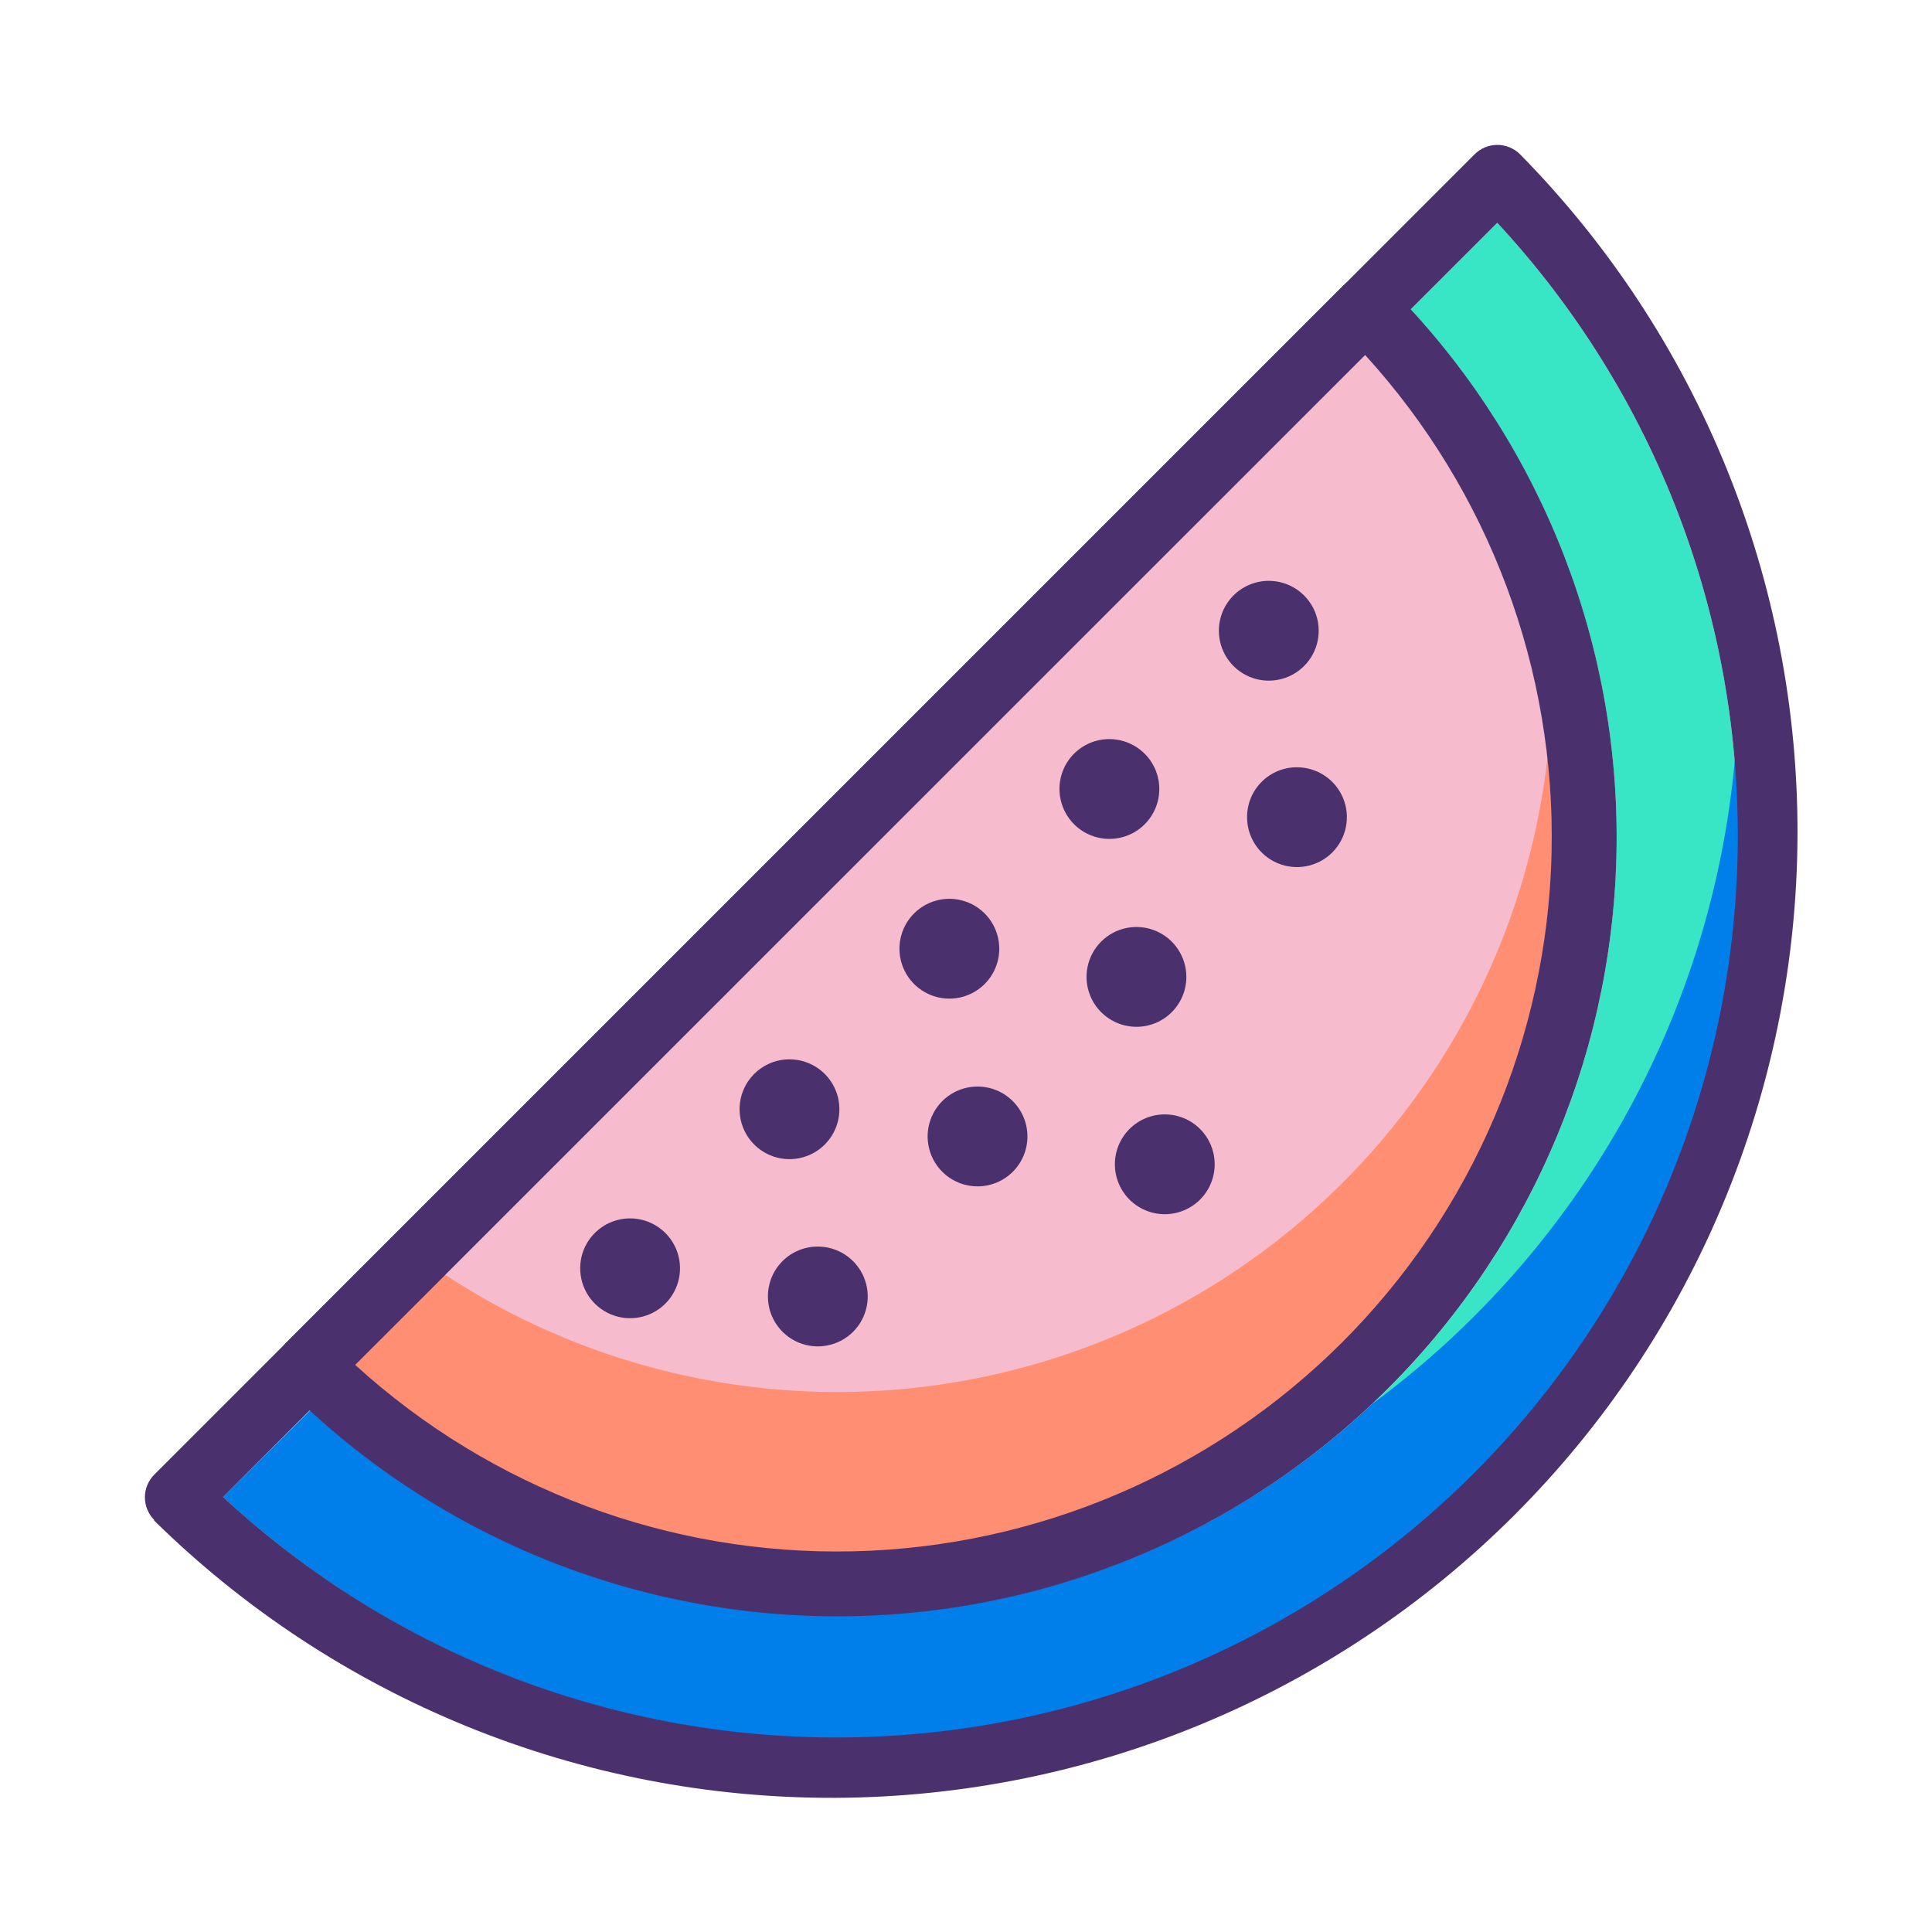<svg width="120" height="120" viewBox="0 0 120 120" fill="none" xmlns="http://www.w3.org/2000/svg">
    <path
        d="M84.797 22.037L22.057 84.777C30.497 92.481 41.583 96.635 53.008 96.374C64.433 96.114 75.318 91.459 83.398 83.378C91.479 75.298 96.134 64.413 96.394 52.988C96.655 41.563 92.501 30.477 84.797 22.037Z"
        fill="#F6BBCD" />
    <path
        d="M13.856 92.977C24.479 102.829 38.506 108.181 52.991 107.908C67.476 107.636 81.292 101.761 91.536 91.516C101.78 81.272 107.656 67.456 107.928 52.971C108.201 38.486 102.848 24.459 92.996 13.836L87.616 19.217C96.079 28.405 100.66 40.51 100.403 52.999C100.146 65.489 95.071 77.395 86.238 86.228C77.405 95.061 65.498 100.136 53.009 100.393C40.52 100.65 28.415 96.069 19.226 87.607L13.856 92.977Z"
        fill="#38E5C4" />
    <path
        d="M22.057 84.777C28.724 90.869 37.09 94.784 46.04 95.997C54.989 97.21 64.096 95.664 72.144 91.566C80.193 87.468 86.799 81.013 91.083 73.062C95.366 65.111 97.122 56.042 96.117 47.067C95.263 54.604 92.492 61.797 88.069 67.959C83.645 74.121 77.716 79.047 70.847 82.266C63.978 85.486 56.399 86.891 48.833 86.348C41.267 85.806 33.966 83.333 27.627 79.167L22.057 84.777Z"
        fill="#FF8E72" />
    <path
        d="M13.856 92.977C22.147 100.682 32.578 105.694 43.775 107.353C54.971 109.012 66.407 107.238 76.576 102.267C86.744 97.296 95.168 89.361 100.736 79.506C106.304 69.652 108.755 58.342 107.766 47.067C107.073 54.962 104.709 62.621 100.832 69.534C96.954 76.447 91.652 82.457 85.276 87.167C76.366 95.564 64.607 100.278 52.363 100.359C40.119 100.441 28.298 95.885 19.276 87.607L13.856 92.977Z"
        fill="#007EE9" />
    <path
        d="M9.587 94.417C9.401 94.231 9.253 94.01 9.152 93.767C9.052 93.525 9 93.264 9 93.002C9 92.739 9.052 92.478 9.152 92.236C9.253 91.993 9.401 91.772 9.587 91.587L91.587 9.587C91.772 9.401 91.993 9.253 92.236 9.152C92.478 9.052 92.739 9 93.002 9C93.264 9 93.525 9.052 93.767 9.152C94.01 9.253 94.231 9.401 94.417 9.587C105.517 20.87 111.71 36.082 111.646 51.91C111.581 67.739 105.265 82.9 94.073 94.093C82.88 105.285 67.719 111.601 51.89 111.666C36.062 111.73 20.85 105.537 9.567 94.437L9.587 94.417ZM13.857 92.977C24.479 102.829 38.506 108.181 52.991 107.908C67.476 107.636 81.292 101.761 91.536 91.516C101.781 81.272 107.656 67.456 107.928 52.971C108.201 38.486 102.849 24.459 92.997 13.837L13.857 92.977Z"
        fill="#4A306D" />
    <path
        d="M17.787 86.217C17.601 86.031 17.453 85.81 17.352 85.567C17.252 85.325 17.2 85.064 17.2 84.802C17.2 84.539 17.252 84.278 17.352 84.036C17.453 83.793 17.601 83.572 17.787 83.387L83.406 17.767C83.592 17.581 83.813 17.433 84.056 17.332C84.298 17.232 84.559 17.18 84.822 17.18C85.084 17.18 85.345 17.232 85.587 17.332C85.83 17.433 86.051 17.581 86.237 17.767C95.314 26.844 100.413 39.155 100.413 51.992C100.413 64.828 95.314 77.139 86.237 86.217C77.159 95.294 64.848 100.393 52.011 100.393C39.175 100.393 26.864 95.294 17.787 86.217ZM22.056 84.767C30.495 92.466 41.577 96.616 52.997 96.355C64.417 96.094 75.297 91.441 83.375 83.365C91.453 75.288 96.107 64.409 96.37 52.989C96.633 41.569 92.484 30.486 84.787 22.047L22.056 84.767Z"
        fill="#4A306D" />
    <path
        d="M62.066 58.937C62.068 58.323 61.888 57.723 61.549 57.212C61.209 56.7 60.726 56.302 60.16 56.065C59.593 55.829 58.97 55.766 58.368 55.885C57.766 56.003 57.212 56.298 56.778 56.731C56.343 57.164 56.047 57.717 55.927 58.318C55.806 58.92 55.867 59.544 56.102 60.111C56.336 60.678 56.733 61.162 57.243 61.503C57.753 61.844 58.353 62.027 58.966 62.027C59.787 62.027 60.574 61.701 61.155 61.122C61.736 60.543 62.064 59.757 62.066 58.937Z"
        fill="#4A306D" />
    <path
        d="M63.816 70.587C63.816 69.974 63.635 69.374 63.294 68.864C62.953 68.355 62.469 67.957 61.903 67.722C61.336 67.488 60.713 67.427 60.112 67.546C59.51 67.666 58.958 67.961 58.524 68.394C58.091 68.828 57.796 69.38 57.676 69.982C57.556 70.583 57.618 71.206 57.852 71.773C58.087 72.339 58.484 72.823 58.994 73.164C59.504 73.505 60.103 73.687 60.717 73.687C61.539 73.687 62.327 73.36 62.908 72.779C63.49 72.197 63.816 71.409 63.816 70.587Z"
        fill="#4A306D" />
    <path
        d="M73.687 60.687C73.689 60.073 73.508 59.472 73.168 58.961C72.828 58.449 72.344 58.05 71.778 57.815C71.211 57.579 70.587 57.516 69.984 57.636C69.382 57.755 68.829 58.05 68.394 58.485C67.96 58.919 67.665 59.472 67.546 60.074C67.426 60.676 67.489 61.301 67.725 61.867C67.96 62.434 68.359 62.918 68.871 63.258C69.382 63.598 69.983 63.779 70.597 63.777C71.415 63.774 72.2 63.447 72.779 62.869C73.358 62.29 73.684 61.505 73.687 60.687Z"
        fill="#4A306D" />
    <path
        d="M77.457 50.757C77.457 51.37 77.639 51.969 77.979 52.479C78.32 52.989 78.804 53.386 79.371 53.621C79.937 53.855 80.56 53.917 81.162 53.797C81.763 53.677 82.315 53.382 82.749 52.949C83.182 52.515 83.478 51.963 83.597 51.361C83.717 50.76 83.656 50.137 83.421 49.57C83.186 49.004 82.789 48.52 82.279 48.179C81.769 47.838 81.17 47.657 80.557 47.657C80.149 47.655 79.746 47.734 79.369 47.89C78.992 48.045 78.65 48.273 78.362 48.562C78.074 48.85 77.845 49.192 77.69 49.569C77.535 49.945 77.456 50.349 77.457 50.757Z"
        fill="#4A306D" />
    <path
        d="M65.806 49.007C65.806 49.62 65.989 50.22 66.33 50.73C66.671 51.24 67.155 51.637 67.722 51.871C68.29 52.106 68.913 52.167 69.515 52.046C70.117 51.926 70.669 51.63 71.102 51.195C71.535 50.761 71.83 50.207 71.948 49.605C72.067 49.003 72.004 48.38 71.768 47.813C71.531 47.247 71.132 46.764 70.621 46.424C70.11 46.085 69.51 45.905 68.896 45.907C68.49 45.907 68.087 45.987 67.712 46.143C67.336 46.299 66.995 46.527 66.708 46.815C66.421 47.103 66.193 47.445 66.039 47.821C65.884 48.197 65.805 48.6 65.806 49.007Z"
        fill="#4A306D" />
    <path
        d="M75.707 39.167C75.705 39.78 75.885 40.38 76.224 40.892C76.564 41.403 77.047 41.801 77.614 42.038C78.18 42.274 78.803 42.337 79.405 42.218C80.007 42.1 80.561 41.805 80.995 41.372C81.43 40.939 81.726 40.387 81.847 39.785C81.967 39.183 81.906 38.56 81.672 37.993C81.438 37.425 81.04 36.941 80.53 36.6C80.02 36.259 79.42 36.077 78.807 36.077C77.986 36.077 77.199 36.402 76.618 36.981C76.037 37.56 75.709 38.346 75.707 39.167Z"
        fill="#4A306D" />
    <path
        d="M47.697 80.517C47.695 81.13 47.875 81.731 48.215 82.243C48.555 82.754 49.039 83.153 49.606 83.389C50.172 83.624 50.797 83.687 51.399 83.567C52.001 83.448 52.554 83.153 52.989 82.719C53.423 82.284 53.718 81.731 53.837 81.129C53.957 80.527 53.895 79.903 53.659 79.336C53.423 78.769 53.024 78.285 52.513 77.945C52.001 77.605 51.401 77.425 50.786 77.427C49.967 77.427 49.181 77.752 48.602 78.332C48.022 78.911 47.697 79.697 47.697 80.517Z"
        fill="#4A306D" />
    <path
        d="M36.037 78.767C36.035 79.38 36.215 79.981 36.555 80.493C36.895 81.004 37.379 81.403 37.946 81.639C38.513 81.874 39.137 81.937 39.739 81.817C40.341 81.698 40.895 81.403 41.329 80.969C41.763 80.534 42.058 79.981 42.178 79.379C42.297 78.777 42.235 78.153 41.999 77.586C41.763 77.019 41.364 76.535 40.853 76.195C40.341 75.855 39.741 75.675 39.127 75.677C38.308 75.679 37.523 76.006 36.945 76.585C36.366 77.163 36.039 77.948 36.037 78.767Z"
        fill="#4A306D" />
    <path
        d="M45.937 68.897C45.937 69.51 46.118 70.109 46.459 70.619C46.8 71.129 47.284 71.526 47.85 71.761C48.417 71.995 49.04 72.057 49.641 71.937C50.243 71.817 50.795 71.522 51.228 71.089C51.662 70.655 51.957 70.103 52.077 69.501C52.197 68.9 52.135 68.277 51.901 67.71C51.666 67.144 51.269 66.66 50.759 66.319C50.249 65.978 49.65 65.797 49.036 65.797C48.214 65.797 47.426 66.123 46.844 66.704C46.263 67.286 45.937 68.074 45.937 68.897Z"
        fill="#4A306D" />
    <path
        d="M69.247 72.317C69.247 72.93 69.429 73.529 69.769 74.039C70.11 74.549 70.594 74.946 71.16 75.181C71.727 75.415 72.35 75.477 72.952 75.357C73.553 75.237 74.105 74.942 74.539 74.509C74.972 74.075 75.268 73.523 75.387 72.921C75.507 72.32 75.445 71.697 75.211 71.13C74.976 70.564 74.579 70.08 74.069 69.739C73.559 69.398 72.96 69.217 72.347 69.217C71.525 69.217 70.736 69.543 70.155 70.124C69.573 70.706 69.247 71.494 69.247 72.317Z"
        fill="#4A306D" />
</svg>